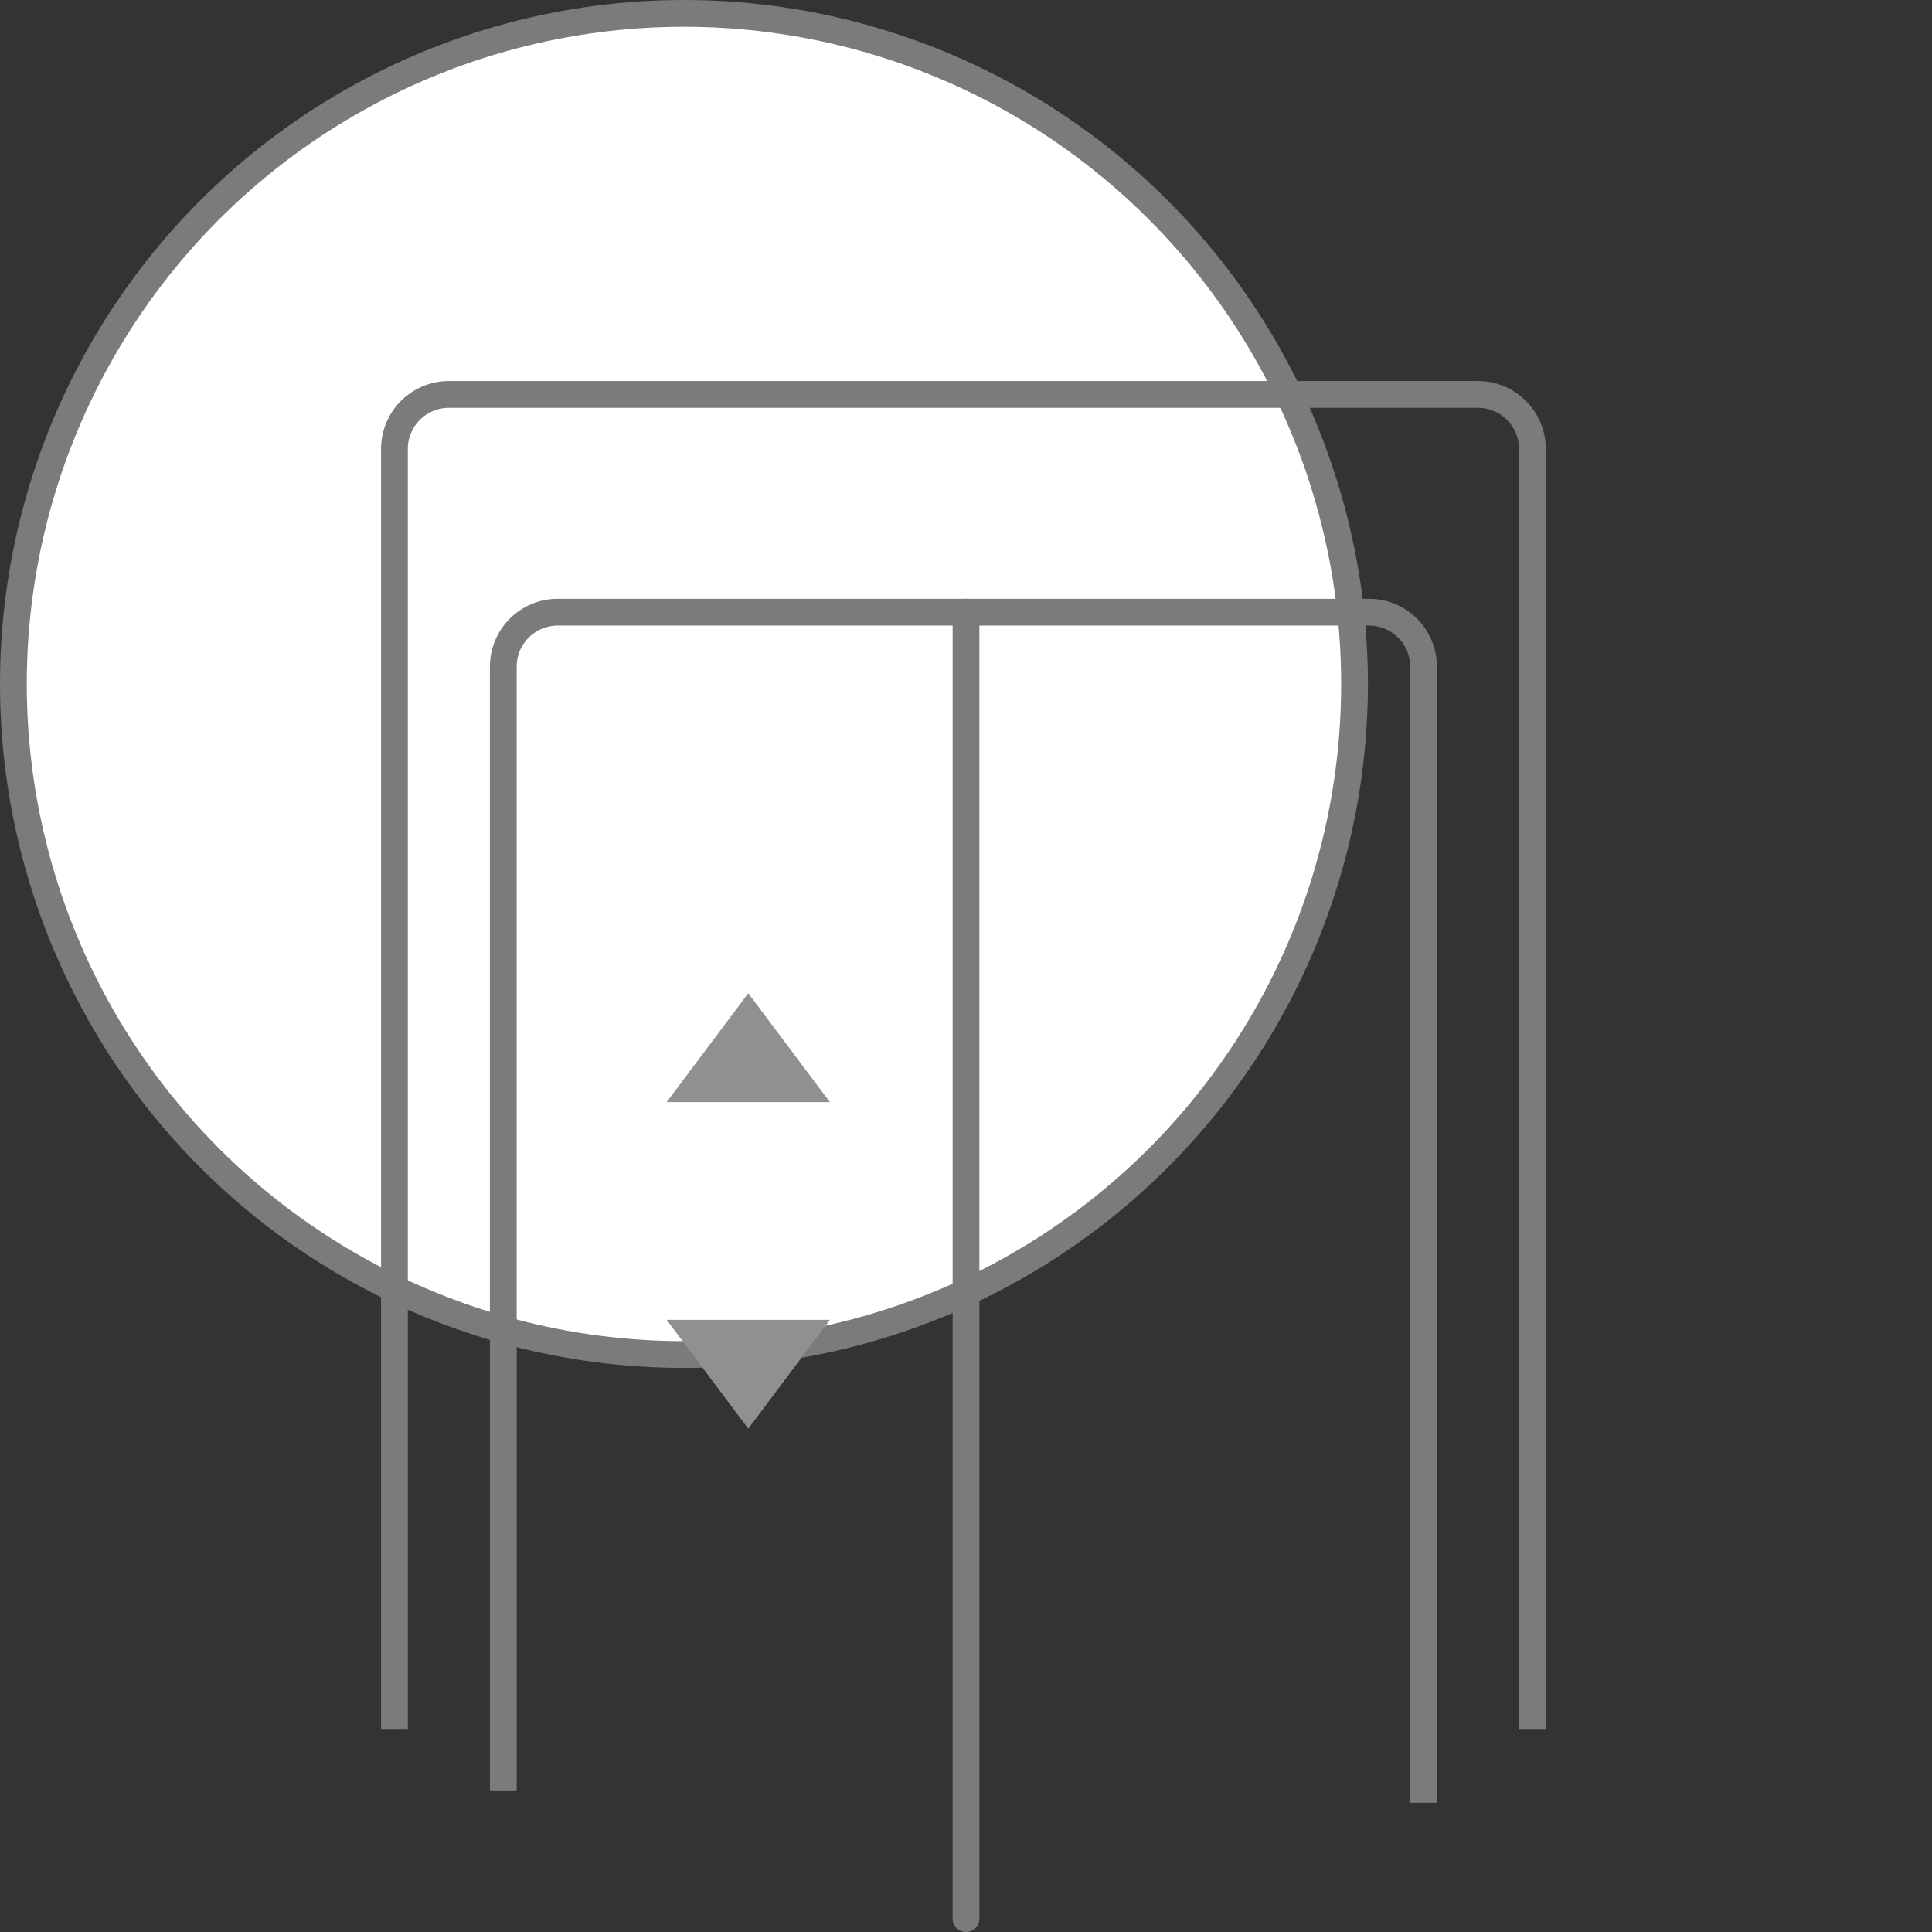 <svg xmlns="http://www.w3.org/2000/svg" width="45.458" height="45.458" viewBox="0 0 45.458 45.458">
  <rect x="0" y="0" width="45.458" height="45.458" fill="#333333" stroke="none"/>
  <g id="Group_3539" data-name="Group 3539" transform="translate(0.315 0.315)">
    <g id="Group_11_Copy_11" data-name="Group 11 Copy 11" transform="translate(0 0)">
      <g id="Group_11_Copy_9" data-name="Group 11 Copy 9">
        <g id="Group_11_Copy" data-name="Group 11 Copy">
          <g id="Group_10" data-name="Group 10">
            <ellipse id="Oval-Copy-33_Copy_4" data-name="Oval-Copy-33 Copy 4" cx="15.778" cy="15.778" rx="15.778" ry="15.778" fill="#fff" stroke="#7b7b7b" stroke-miterlimit="10" stroke-width="0.63"/>
            <path id="Path_40" data-name="Path 40" d="M0,31.4V1.281A1.281,1.281,0,0,1,1.281,0H25.494a1.281,1.281,0,0,1,1.281,1.281V31.4" transform="translate(8.966 8.966)" fill="none" stroke="#7b7b7b" stroke-miterlimit="10" stroke-width="0.63"/>
            <path id="Path_40_Copy" data-name="Path 40 Copy" d="M0,27.724V1.281A1.281,1.281,0,0,1,1.281,0h19.09a1.281,1.281,0,0,1,1.281,1.281l0,26.734" transform="translate(11.527 14.089)" fill="none" stroke="#7b7b7b" stroke-miterlimit="10" stroke-width="0.63"/>
            <path id="Triangle" d="M1.921,0,3.842,2.562H0Z" transform="translate(15.37 23.055)" fill="#908f91"/>
            <path id="Triangle_Copy" data-name="Triangle Copy" d="M1.921.562,3.842-2H0Z" transform="translate(15.37 32.739)" fill="#908f91"/>
            <path id="Path_41" data-name="Path 41" d="M.5,1V31.739" transform="translate(21.914 13.089)" fill="none" stroke="#7b7b7b" stroke-linecap="round" stroke-linejoin="round" stroke-miterlimit="10" stroke-width="0.63"/>
          </g>
        </g>
      </g>
    </g>
  </g>
</svg>

